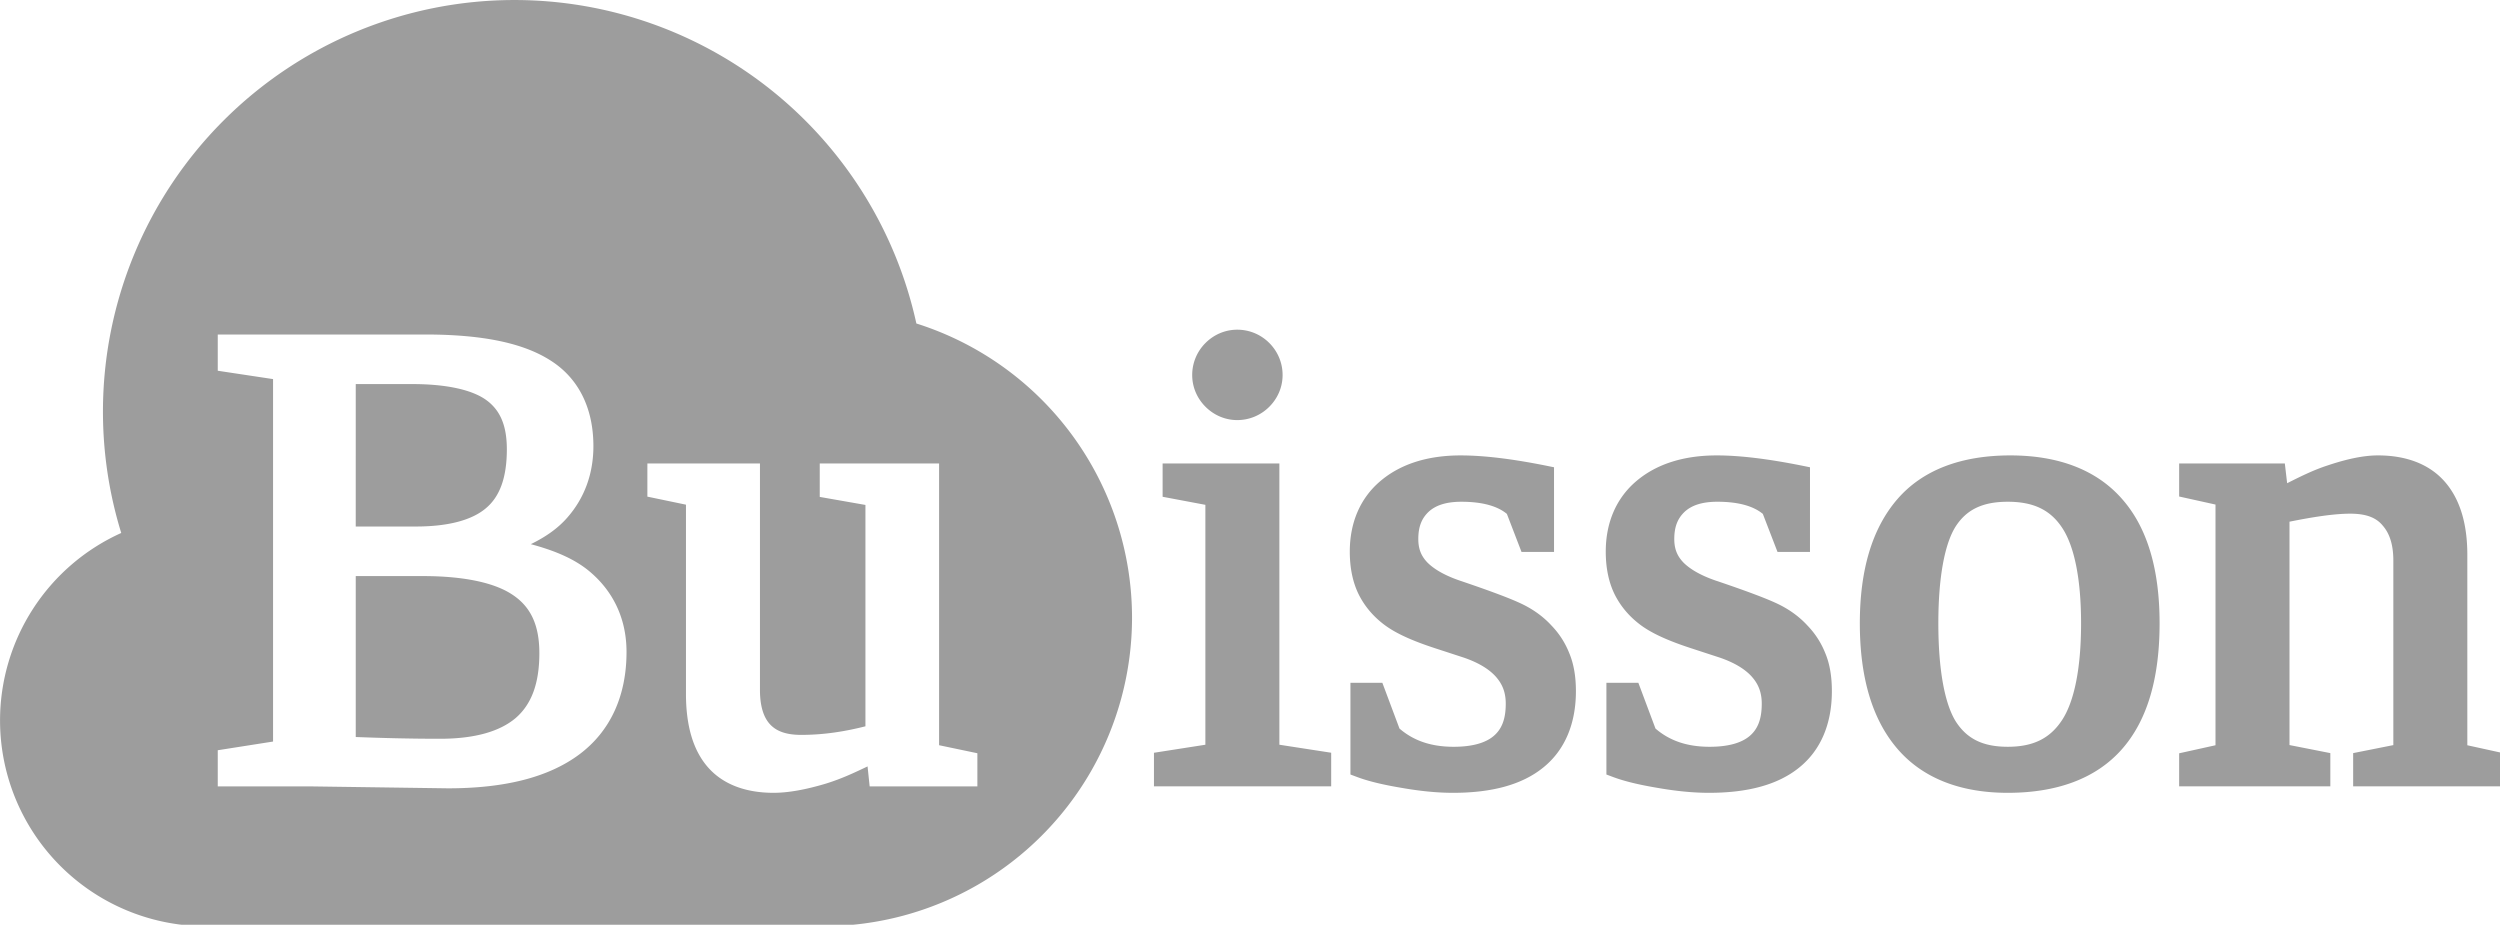 <?xml version="1.0" encoding="UTF-8" standalone="no"?>
<!-- Created with Inkscape (http://www.inkscape.org/) -->

<svg
   xmlns:dc="http://purl.org/dc/elements/1.1/"
   xmlns:cc="http://creativecommons.org/ns#"
   xmlns:rdf="http://www.w3.org/1999/02/22-rdf-syntax-ns#"
   xmlns:svg="http://www.w3.org/2000/svg"
   xmlns="http://www.w3.org/2000/svg"
   xmlns:sodipodi="http://sodipodi.sourceforge.net/DTD/sodipodi-0.dtd"
   xmlns:inkscape="http://www.inkscape.org/namespaces/inkscape"
   width="486.635"
   height="180"
   viewBox="0 0 128.755 47.625"
   version="1.1"
   id="svg4583"
   inkscape:version="0.92.1 r"
   sodipodi:docname="logo-inverse.svg">
  <defs
     id="defs4577" />
  <sodipodi:namedview
     id="base"
     pagecolor="#ffffff"
     bordercolor="#666666"
     borderopacity="1.0"
     inkscape:pageopacity="0.0"
     inkscape:pageshadow="2"
     inkscape:zoom="1"
     inkscape:cx="0.90497"
     inkscape:cy="94.447495"
     inkscape:document-units="mm"
     inkscape:current-layer="layer1"
     showgrid="true"
     inkscape:window-width="1920"
     inkscape:window-height="1023"
     inkscape:window-x="0"
     inkscape:window-y="33"
     inkscape:window-maximized="1"
     units="px"
     fit-margin-top="0"
     fit-margin-left="0"
     fit-margin-right="0"
     fit-margin-bottom="0">
    <inkscape:grid
       type="xygrid"
       id="grid4612"
       originx="-1.323"
       originy="-248.708" />
  </sodipodi:namedview>
  <g
     inkscape:label="Layer 1"
     inkscape:groupmode="layer"
     id="layer1"
     transform="translate(-1.323,-0.667)">
    <path
       style="stroke-width:4;fill:#9d9d9d;fill-opacity:1"
       d="M 105,2.52 A 80,80 0 0 0 25,82.52 80,80 0 0 0 28.555,106.098 40,40 0 0 0 5,142.52 a 40,40 0 0 0 40,40 h 120 a 60,60 0 0 0 60,-60 A 60,60 0 0 0 183.086,65.387 80,80 0 0 0 105,2.52 Z M 245.447,66.592 c -2.319,0 -4.512,0.926 -6.17,2.584 -1.665,1.665 -2.584,3.881 -2.584,6.23 0,2.319 0.926,4.506 2.584,6.164 1.658,1.658 3.851,2.59 6.17,2.59 2.35,0 4.565,-0.925 6.23,-2.59 1.658,-1.658 2.584,-3.845 2.584,-6.164 0,-2.35 -0.919,-4.565 -2.584,-6.23 -1.665,-1.665 -3.881,-2.584 -6.23,-2.584 z M 47.312,67.527 H 87.625 c 10.824,0 18.928,1.55 24.396,5.072 5.468,3.48 8.297,9.313 8.297,16.623 0,5.324 -1.711,10.061 -5.057,13.871 -1.904,2.194 -4.361,3.842 -7.109,5.182 4.572,1.222 8.682,2.887 11.73,5.566 4.514,3.925 6.873,9.228 6.873,15.377 0,8.505 -3.105,15.388 -9.184,19.924 -6.035,4.493 -14.587,6.584 -25.512,6.584 h -0.016 L 65.301,155.35 H 47.312 v -7.027 l 10.748,-1.689 V 76.193 L 47.312,74.57 v -5.035 z m 26.818,9.633 -0.002,27.684 h 11.686 c 6.486,0 10.954,-1.314 13.584,-3.529 l 0.008,-0.008 c 2.64,-2.195 4.09,-5.82 4.09,-11.463 0,-4.707 -1.342,-7.645 -3.986,-9.568 C 96.879,78.362 92.055,77.16 85.062,77.16 Z M 288.883,91.025 c -6.334,0 -11.638,1.616 -15.605,4.977 -3.939,3.329 -5.957,8.096 -5.957,13.715 0,3.155 0.563,5.983 1.771,8.4 l 0.008,0.008 v 0.008 c 1.182,2.318 2.888,4.296 5.035,5.883 2.231,1.649 5.434,3.07 9.75,4.48 l 5.566,1.816 c 2.947,1.005 5.006,2.299 6.289,3.758 1.287,1.464 1.891,3.088 1.891,5.211 0,3.068 -0.812,4.959 -2.332,6.26 -1.52,1.3 -4.033,2.111 -7.789,2.111 -4.469,0 -7.843,-1.226 -10.533,-3.543 l -3.33,-8.895 h -6.201 v 17.826 l 1.301,0.488 c 2.2,0.825 5.045,1.507 8.621,2.104 3.625,0.639 6.965,0.967 10.018,0.967 7.479,0 13.404,-1.545 17.568,-4.945 4.202,-3.399 6.312,-8.551 6.312,-14.809 0,-2.808 -0.406,-5.266 -1.285,-7.375 -0.798,-2.012 -1.956,-3.822 -3.455,-5.373 -1.461,-1.595 -3.239,-2.923 -5.293,-3.973 -2.138,-1.093 -6.113,-2.586 -12.268,-4.68 h -0.008 c -3.049,-1.016 -5.2,-2.259 -6.512,-3.564 -1.243,-1.276 -1.809,-2.67 -1.809,-4.6 0,-2.414 0.662,-4.011 1.994,-5.285 1.332,-1.237 3.335,-1.963 6.377,-1.963 4.344,0 7.145,0.95 8.844,2.361 l 2.842,7.389 h 6.32 V 93.33 l -1.609,-0.326 c -6.542,-1.308 -12.029,-1.977 -16.521,-1.977 z m 49.754,0 c -6.331,0 -11.639,1.619 -15.605,4.977 -3.939,3.329 -5.965,8.096 -5.965,13.715 0,3.155 0.563,5.983 1.771,8.4 l 0.008,0.008 v 0.008 c 1.182,2.318 2.888,4.296 5.035,5.883 2.231,1.649 5.442,3.07 9.758,4.48 l 5.559,1.816 c 2.947,1.005 5.008,2.299 6.291,3.758 1.287,1.464 1.896,3.088 1.896,5.211 0,3.068 -0.812,4.959 -2.332,6.26 -1.52,1.3 -4.041,2.111 -7.797,2.111 -4.469,0 -7.836,-1.226 -10.525,-3.543 l -3.33,-8.895 h -6.207 v 17.826 l 1.299,0.488 c 2.196,0.824 5.039,1.508 8.607,2.104 3.634,0.641 6.971,0.967 10.031,0.967 7.482,0 13.412,-1.542 17.576,-4.945 l 0.008,-0.008 c 4.196,-3.399 6.297,-8.547 6.297,-14.801 0,-2.808 -0.398,-5.266 -1.277,-7.375 -0.798,-2.012 -1.962,-3.822 -3.461,-5.373 -1.461,-1.595 -3.233,-2.923 -5.287,-3.973 -2.138,-1.093 -6.113,-2.586 -12.268,-4.68 h -0.008 -0.008 c -3.053,-1.018 -5.199,-2.265 -6.51,-3.572 -1.239,-1.274 -1.809,-2.665 -1.809,-4.592 0,-2.418 0.672,-4.018 2.008,-5.293 1.332,-1.232 3.334,-1.957 6.369,-1.957 4.344,0 7.137,0.952 8.836,2.363 l 2.85,7.389 h 6.312 V 93.33 l -1.609,-0.326 c -6.542,-1.308 -12.021,-1.979 -16.514,-1.979 z m 57.062,0 c -9.549,0 -17.084,2.818 -22.021,8.578 -4.906,5.723 -7.232,13.831 -7.232,24.051 0,10.341 2.321,18.533 7.227,24.301 4.919,5.784 12.292,8.645 21.525,8.645 9.542,0 17.099,-2.756 22.123,-8.408 5.024,-5.652 7.383,-13.928 7.383,-24.537 0,-10.425 -2.348,-18.582 -7.324,-24.197 -4.971,-5.652 -12.379,-8.432 -21.68,-8.432 z m 71.434,0 c -2.751,0 -5.94,0.669 -9.691,1.92 -2.805,0.904 -5.38,2.191 -7.951,3.484 l -0.449,-3.838 h -20.537 v 6.422 l 7.064,1.564 v 46.779 l -7.064,1.564 v 6.422 h 29.381 v -6.459 l -7.936,-1.564 V 103.908 c 4.55,-0.922 8.691,-1.559 11.811,-1.559 3.165,0 5.054,0.81 6.273,2.273 l 0.016,0.023 0.016,0.014 c 1.324,1.518 2.066,3.678 2.066,6.807 v 35.861 l -7.811,1.557 v 6.459 h 29.314 v -6.422 l -7.123,-1.564 v -37.014 c 0,-5.932 -1.374,-10.763 -4.371,-14.195 -3.011,-3.449 -7.534,-5.123 -13.006,-5.123 z M 130.809,92.59 H 152.688 V 136.592 c 0,3.273 0.752,5.399 1.965,6.703 1.213,1.304 3.063,2.045 6.037,2.045 4.481,0 8.577,-0.674 12.498,-1.668 v -43.021 l -8.881,-1.559 v -6.502 h 23.195 v 54.758 l 7.439,1.559 v 6.443 h -20.934 l -0.406,-3.883 c -2.483,1.183 -4.968,2.365 -7.943,3.293 h -0.008 l -0.008,0.008 c -3.995,1.203 -7.404,1.83 -10.326,1.83 -5.384,-1e-5 -9.83,-1.624 -12.764,-4.998 -2.934,-3.374 -4.244,-8.214 -4.244,-14.254 v -36.748 l -7.5,-1.564 v -4.436 z m 100.135,0.002 V 99.064 l 8.311,1.566 v 46.623 l -9.994,1.564 v 6.525 h 34.443 v -6.533 l -10.068,-1.557 V 92.592 Z m 164.254,7.439 c 5.1,0 8.357,1.655 10.629,5.152 2.255,3.472 3.617,9.665 3.617,18.471 0,8.972 -1.384,15.271 -3.676,18.779 -2.322,3.555 -5.566,5.219 -10.57,5.219 -4.879,0 -7.964,-1.577 -10.113,-4.932 -2.081,-3.351 -3.381,-9.782 -3.381,-19.066 0,-9.16 1.288,-15.488 3.322,-18.75 2.099,-3.296 5.197,-4.873 10.172,-4.873 z M 74.131,114.477 v 31.277 c 5.189,0.199 10.578,0.34 16.373,0.34 6.835,0 11.653,-1.45 14.689,-4.016 3.017,-2.591 4.621,-6.605 4.621,-12.609 0,-5.43 -1.652,-8.904 -5.012,-11.227 h -0.008 l -0.008,-0.008 c -3.351,-2.353 -9.246,-3.758 -17.658,-3.758 z"
       transform="scale(0.265)"
       id="path12"
       inkscape:connector-curvature="0" />
  </g>
</svg>
